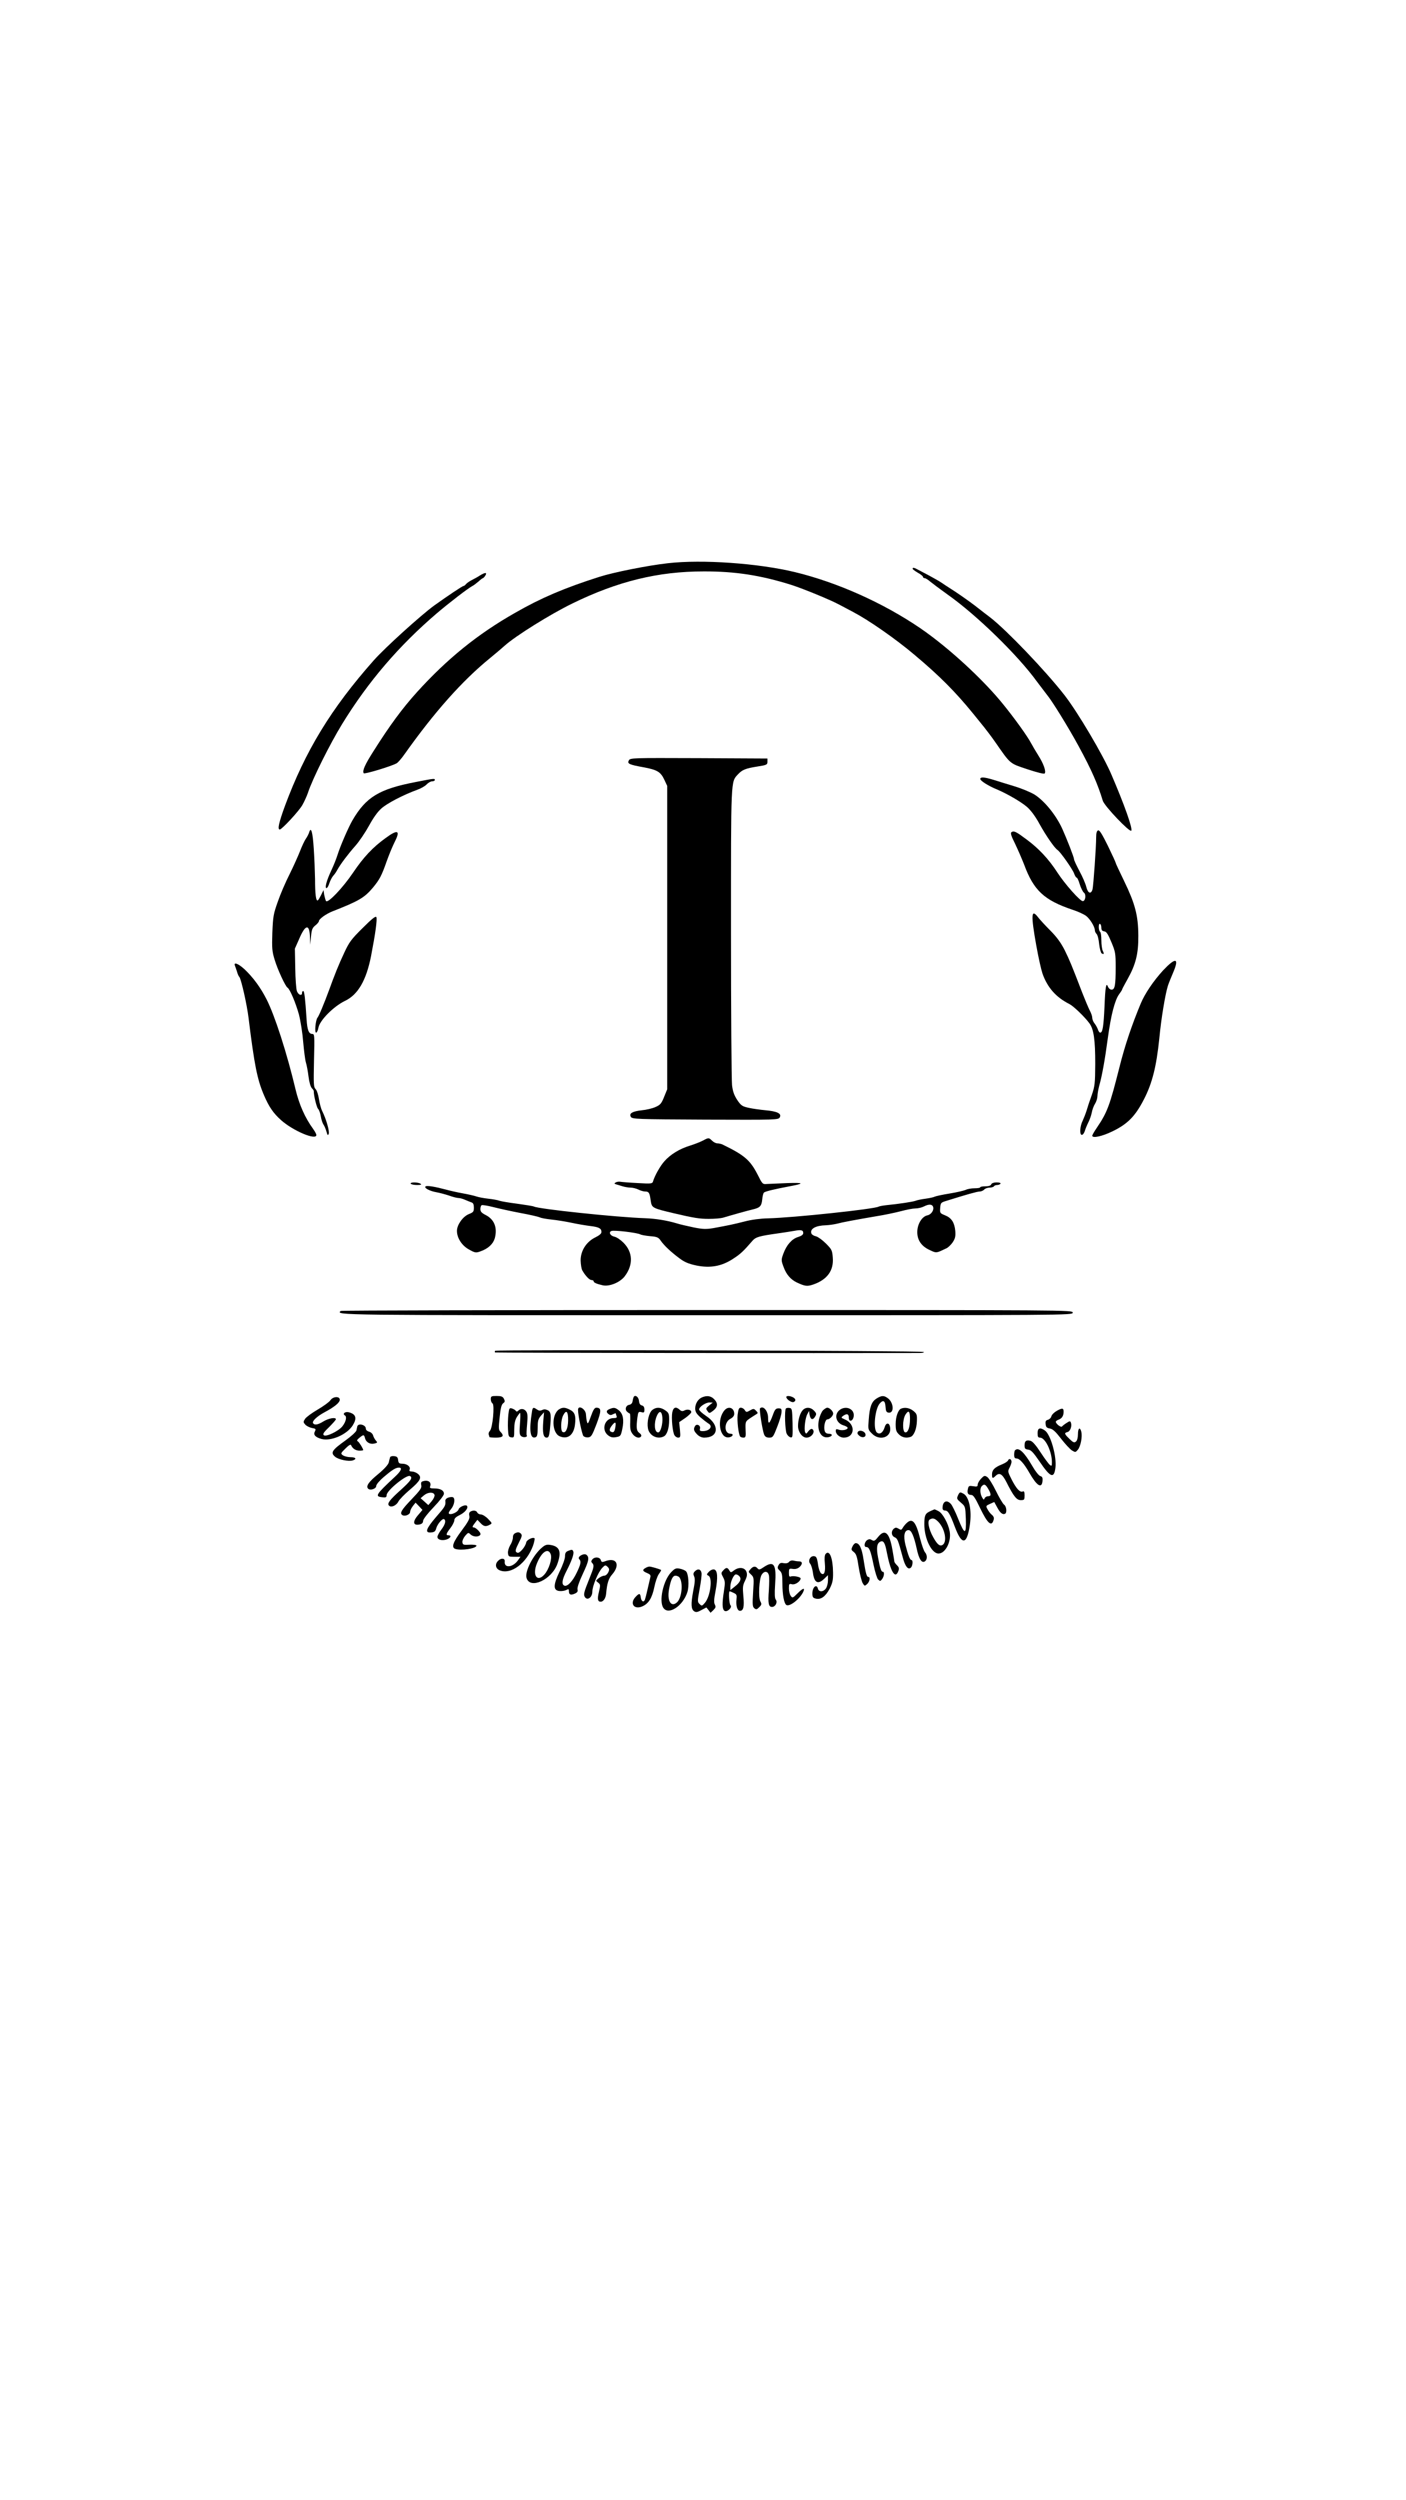 <?xml version="1.0" standalone="no"?>
<!DOCTYPE svg PUBLIC "-//W3C//DTD SVG 20010904//EN"
 "http://www.w3.org/TR/2001/REC-SVG-20010904/DTD/svg10.dtd">
<svg version="1.0" xmlns="http://www.w3.org/2000/svg"
 width="1080pt" height="1920pt" viewBox="0 0 1080 1920"
 preserveAspectRatio="xMidYMid meet">

<g transform="translate(0,1920) scale(0.1,-0.1)"
fill="#000000" stroke="none">
<path d="M5131 14875 c-158 -18 -415 -69 -528 -105 -267 -85 -448 -162 -648
-277 -287 -163 -521 -353 -752 -608 -112 -124 -209 -255 -335 -455 -65 -102
-86 -149 -74 -168 5 -9 210 53 252 76 11 6 37 36 59 67 231 326 445 567 660
742 39 32 89 74 111 94 83 75 351 242 519 324 349 171 660 247 1010 247 242 1
440 -30 675 -104 93 -30 305 -117 370 -153 14 -7 60 -32 104 -55 120 -63 327
-207 471 -329 191 -160 315 -285 450 -451 28 -34 66 -81 85 -105 19 -24 58
-75 85 -114 119 -171 108 -162 246 -208 75 -25 128 -38 133 -33 14 14 -8 76
-49 140 -19 30 -44 73 -56 95 -28 53 -126 189 -212 295 -157 195 -426 441
-638 586 -286 195 -638 352 -964 431 -284 68 -710 98 -974 68z"/>
<path d="M7010 14833 c0 -5 18 -18 40 -31 22 -12 40 -27 40 -32 0 -6 6 -10 13
-10 7 0 26 -12 42 -26 17 -14 77 -59 133 -99 223 -157 541 -467 687 -669 28
-37 62 -82 76 -100 40 -47 172 -262 246 -399 98 -180 145 -288 184 -416 13
-42 209 -247 219 -230 11 17 -51 194 -152 429 -63 149 -261 484 -363 614 -146
187 -443 497 -568 594 -20 15 -71 54 -114 88 -43 33 -114 83 -158 112 -44 28
-91 59 -104 68 -13 9 -53 32 -90 52 -36 19 -77 41 -91 48 -28 16 -40 17 -40 7z"/>
<path d="M3685 14780 c-16 -11 -44 -26 -62 -35 -18 -9 -37 -23 -44 -31 -6 -8
-15 -14 -19 -14 -8 0 -123 -77 -225 -150 -104 -76 -377 -323 -464 -421 -327
-369 -525 -694 -682 -1117 -47 -129 -59 -182 -40 -182 16 0 146 140 173 187
15 26 34 68 43 94 34 105 168 374 263 529 200 326 437 602 727 850 99 84 237
190 272 209 12 6 34 23 49 36 15 14 30 25 33 25 3 0 12 9 19 20 16 26 -1 26
-43 0z"/>
<path d="M4830 13360 c-13 -25 2 -32 118 -53 101 -19 127 -35 155 -95 l22 -47
0 -1165 0 -1165 -24 -59 c-20 -50 -29 -61 -66 -77 -24 -11 -71 -22 -104 -25
-74 -8 -101 -24 -85 -51 11 -17 43 -18 572 -21 550 -2 561 -2 572 18 15 29
-20 46 -110 54 -41 4 -100 12 -130 19 -49 11 -58 17 -87 60 -23 35 -34 64 -40
114 -4 38 -8 565 -8 1173 0 1196 -2 1153 54 1214 33 35 57 45 151 60 70 11 75
14 75 36 l0 25 -527 3 c-519 2 -527 2 -538 -18z"/>
<path d="M7530 13218 c0 -14 62 -53 125 -79 79 -33 186 -95 233 -135 30 -26
65 -73 96 -130 52 -94 117 -187 139 -201 21 -13 117 -149 128 -182 6 -17 15
-31 20 -31 4 0 15 -23 23 -51 9 -28 23 -57 32 -64 19 -14 12 -65 -9 -65 -21 0
-138 132 -195 220 -66 102 -142 184 -237 254 -79 59 -96 68 -115 56 -10 -6 -4
-27 28 -91 22 -46 53 -118 69 -159 73 -198 154 -273 371 -346 40 -13 87 -34
104 -47 30 -22 68 -84 68 -111 0 -8 6 -21 13 -28 8 -7 17 -42 20 -78 4 -35 13
-67 19 -71 18 -11 21 -4 9 19 -6 12 -11 48 -11 81 0 33 -4 63 -10 66 -5 3 -10
20 -10 36 0 18 4 28 10 24 6 -3 10 -17 10 -30 0 -17 6 -25 22 -27 17 -2 29
-21 55 -83 31 -74 33 -88 33 -191 0 -140 -6 -174 -32 -174 -10 0 -22 10 -27
22 -14 39 -21 2 -27 -154 -7 -151 -14 -198 -33 -198 -5 0 -13 10 -17 23 -4 12
-15 33 -25 46 -11 13 -19 33 -19 45 0 12 -9 38 -20 58 -10 20 -35 79 -55 130
-84 219 -100 257 -137 332 -28 55 -60 100 -110 150 -39 39 -82 86 -95 103 -52
68 -55 17 -13 -217 16 -91 38 -188 48 -217 38 -107 104 -182 206 -233 32 -16
118 -99 154 -148 34 -46 45 -128 45 -312 -1 -151 -3 -171 -27 -240 -15 -41
-33 -95 -40 -120 -8 -25 -21 -58 -29 -75 -22 -43 -26 -110 -7 -110 8 0 18 14
23 30 5 17 17 46 27 66 10 19 22 53 26 74 4 22 15 53 26 70 10 16 18 43 18 59
0 16 7 52 14 80 21 74 42 189 66 366 24 178 54 291 87 336 13 17 23 33 23 37
0 3 18 36 39 74 65 115 86 198 85 338 -1 155 -25 246 -110 421 -35 72 -64 134
-64 138 0 4 -27 63 -60 131 -45 91 -65 123 -75 118 -10 -3 -15 -20 -15 -52 0
-76 -21 -374 -28 -401 -12 -40 -36 -30 -48 20 -6 25 -30 80 -53 122 -22 42
-41 82 -41 90 0 14 -52 148 -90 233 -48 105 -135 213 -213 263 -28 17 -96 46
-152 63 -55 17 -128 39 -162 50 -72 22 -103 24 -103 7z"/>
<path d="M3195 13195 c-282 -54 -383 -115 -488 -295 -32 -56 -94 -199 -114
-264 -8 -26 -29 -80 -48 -120 -37 -79 -52 -136 -37 -136 6 0 16 17 22 38 7 20
20 46 30 57 10 11 24 31 31 45 25 45 83 122 139 185 30 34 77 104 105 155 32
59 66 107 95 132 43 39 170 105 275 143 28 10 60 28 72 41 12 13 31 24 43 24
11 0 20 5 20 10 0 13 -2 13 -145 -15z"/>
<path d="M2375 12809 c-4 -13 -15 -35 -25 -49 -10 -14 -30 -56 -45 -95 -15
-38 -51 -119 -81 -179 -30 -59 -71 -154 -90 -210 -33 -92 -37 -113 -42 -238
-4 -121 -2 -144 18 -209 22 -74 82 -203 98 -213 19 -11 64 -119 88 -206 13
-50 28 -146 33 -213 6 -67 15 -138 21 -157 6 -19 15 -68 20 -108 5 -42 16 -79
25 -88 8 -8 15 -18 15 -22 0 -36 22 -125 33 -137 8 -7 17 -33 21 -57 4 -24 13
-53 21 -64 8 -12 18 -37 23 -55 8 -28 11 -31 17 -16 8 19 -20 115 -50 175 -9
17 -20 59 -25 92 -5 33 -16 67 -26 77 -15 15 -16 38 -12 220 5 192 4 203 -13
203 -27 0 -39 30 -44 112 -10 157 -17 218 -26 218 -5 0 -9 -7 -9 -15 0 -25
-27 -17 -39 13 -6 15 -12 95 -13 177 l-3 150 34 77 c48 112 79 115 82 8 l2
-55 6 63 c5 54 10 67 34 86 15 12 27 27 27 33 0 16 56 56 105 75 201 79 243
103 309 181 52 63 67 91 107 205 17 48 44 113 60 145 47 92 25 101 -71 30 -97
-70 -168 -146 -247 -263 -81 -120 -196 -240 -209 -219 -4 7 -10 29 -14 49 l-5
35 -18 -37 c-10 -20 -21 -40 -26 -42 -14 -9 -21 48 -21 163 -1 58 -5 164 -10
235 -8 127 -21 171 -35 125z"/>
<path d="M2785 12073 c-87 -86 -103 -108 -141 -190 -45 -96 -73 -167 -117
-288 -35 -95 -77 -198 -89 -211 -14 -19 -23 -114 -10 -114 6 0 14 17 18 38 10
57 117 164 204 206 99 47 163 156 200 343 33 170 49 286 41 300 -5 11 -34 -12
-106 -84z"/>
<path d="M8934 11748 c-74 -81 -139 -177 -171 -253 -69 -166 -122 -322 -164
-490 -74 -293 -93 -346 -173 -464 -20 -29 -36 -57 -36 -62 0 -22 75 -6 157 34
115 56 173 115 239 243 65 125 97 255 119 469 15 157 45 336 66 405 6 19 25
65 41 103 48 112 19 118 -78 15z"/>
<path d="M1805 11783 c4 -10 11 -31 16 -46 4 -16 12 -34 18 -40 14 -18 58
-212 70 -312 45 -365 67 -475 119 -596 38 -89 72 -138 130 -190 91 -82 272
-159 272 -115 0 7 -11 28 -25 47 -63 87 -107 187 -135 304 -65 274 -158 564
-222 690 -47 93 -106 172 -171 233 -49 44 -85 57 -72 25z"/>
<path d="M5399 10441 c-19 -10 -65 -28 -100 -39 -79 -24 -149 -67 -195 -119
-32 -35 -76 -113 -88 -156 -5 -17 -15 -18 -118 -12 -62 3 -122 8 -133 10 -11
2 -27 0 -35 -5 -13 -8 -13 -9 0 -14 8 -2 30 -9 49 -15 19 -6 48 -11 65 -11 17
0 44 -7 60 -15 15 -8 39 -15 52 -15 28 0 34 -9 42 -68 9 -59 10 -59 182 -100
150 -35 193 -42 264 -42 44 0 93 4 110 9 69 21 184 53 226 63 58 13 70 26 75
78 2 24 8 47 13 52 9 9 89 28 197 48 117 22 112 29 -15 25 -69 -3 -140 -6
-159 -7 -33 -3 -35 -1 -71 71 -58 113 -101 150 -272 233 -10 4 -27 8 -38 8
-11 0 -29 9 -40 20 -25 25 -27 25 -71 1z"/>
<path d="M3155 10110 c3 -5 25 -10 48 -10 31 0 38 3 27 10 -20 13 -83 13 -75
0z"/>
<path d="M7614 10105 c-4 -10 -20 -15 -45 -15 -21 0 -39 -3 -39 -7 0 -5 -20
-8 -43 -8 -24 0 -55 -5 -68 -12 -13 -6 -69 -19 -123 -28 -55 -9 -106 -20 -115
-24 -9 -5 -41 -12 -71 -16 -30 -4 -65 -11 -77 -16 -21 -8 -132 -25 -226 -34
-27 -3 -53 -8 -58 -11 -32 -19 -654 -85 -849 -90 -58 -1 -128 -10 -180 -24
-87 -22 -125 -30 -240 -51 -55 -9 -79 -9 -150 5 -47 10 -105 23 -130 31 -77
23 -162 37 -245 40 -215 7 -824 71 -854 90 -5 3 -62 12 -126 21 -64 8 -126 19
-138 23 -12 5 -51 12 -87 16 -36 4 -76 12 -90 17 -14 5 -61 16 -105 24 -44 8
-102 21 -130 29 -82 22 -143 32 -155 25 -17 -11 29 -36 80 -45 24 -4 68 -16
99 -26 30 -11 63 -19 74 -19 10 0 33 -6 50 -14 18 -8 40 -16 50 -20 12 -4 17
-16 17 -40 0 -30 -4 -36 -38 -49 -47 -19 -92 -83 -92 -129 0 -55 38 -114 94
-144 45 -25 52 -26 85 -14 61 21 99 57 112 102 21 81 -4 144 -71 178 -30 15
-40 26 -40 45 0 13 4 27 10 30 5 3 44 -3 87 -14 43 -11 138 -32 211 -46 73
-13 140 -29 150 -34 9 -5 49 -12 87 -16 39 -4 108 -15 155 -25 47 -10 112 -21
145 -25 66 -8 85 -18 85 -46 0 -12 -16 -26 -47 -41 -69 -34 -113 -102 -113
-177 1 -31 6 -65 13 -77 24 -42 55 -74 71 -74 9 0 16 -4 16 -9 0 -10 21 -20
69 -31 50 -12 132 21 169 68 68 89 64 187 -10 260 -22 22 -52 42 -68 45 -33 7
-47 35 -23 44 20 8 197 -13 221 -26 9 -5 44 -11 77 -14 52 -4 63 -9 80 -34 28
-40 80 -88 143 -135 41 -31 71 -43 131 -56 107 -22 195 -6 283 52 56 36 79 58
149 139 25 28 49 35 204 57 39 5 91 14 116 18 54 10 69 6 69 -17 0 -12 -13
-22 -39 -30 -48 -14 -90 -62 -114 -129 -17 -47 -17 -51 3 -104 20 -55 54 -94
100 -116 64 -30 80 -32 127 -16 107 37 158 107 150 206 -4 56 -8 64 -53 109
-26 26 -60 51 -76 55 -16 3 -32 13 -35 21 -14 36 31 62 112 64 22 1 58 6 80
11 49 13 153 32 305 58 63 10 149 28 190 39 41 11 91 21 111 21 20 0 50 7 65
15 37 19 63 19 71 -1 10 -25 -13 -61 -44 -67 -41 -9 -76 -66 -77 -126 -1 -64
32 -112 97 -141 51 -24 47 -24 127 14 13 6 35 27 48 46 19 29 23 45 20 87 -6
65 -29 101 -80 121 -37 15 -39 17 -36 56 3 38 6 42 43 53 163 51 241 73 260
73 12 0 28 7 35 15 7 8 25 15 41 15 15 0 31 5 34 10 3 6 15 10 25 10 10 0 22
5 25 10 4 6 -8 10 -30 10 -22 0 -38 -6 -41 -15z"/>
<path d="M2617 9133 c-34 -33 -76 -33 2808 -33 2808 0 2815 0 2815 20 0 20 -7
20 -2808 20 -1545 0 -2812 -3 -2815 -7z"/>
<path d="M3803 8827 c-3 -5 -3 -10 0 -13 3 -3 2545 -6 3256 -4 24 0 41 3 37 8
-10 10 -3287 19 -3293 9z"/>
<path d="M3770 8455 c0 -13 6 -28 13 -32 18 -11 1 -190 -20 -211 -8 -8 -12
-21 -9 -29 3 -8 6 -17 6 -19 0 -2 23 -4 50 -4 54 0 65 14 34 45 -14 14 -15 28
-6 111 7 71 14 98 27 108 14 10 15 16 6 34 -9 18 -21 22 -56 22 -41 0 -45 -2
-45 -25z"/>
<path d="M4866 8468 c-3 -7 -6 -22 -8 -33 -2 -11 -12 -21 -25 -23 -26 -4 -36
-37 -15 -54 8 -7 17 -13 20 -13 3 0 4 -29 3 -65 -2 -54 2 -71 19 -93 22 -28
54 -36 65 -16 4 6 -2 17 -14 25 -22 16 -25 39 -15 118 6 44 9 47 30 42 21 -6
24 -3 24 20 0 17 -6 28 -19 31 -14 3 -21 15 -23 36 -3 33 -34 51 -42 25z"/>
<path d="M5394 8470 c-31 -12 -54 -49 -54 -86 0 -24 9 -40 39 -67 22 -19 49
-40 60 -47 41 -21 14 -60 -42 -60 -20 0 -24 4 -20 20 6 24 -25 40 -38 19 -14
-23 -10 -38 16 -64 15 -16 36 -25 54 -25 112 0 121 97 14 167 -29 20 -53 42
-53 49 0 20 50 54 79 54 l26 -1 -28 -22 c-25 -21 -26 -25 -13 -42 14 -20 15
-20 43 1 37 28 40 57 9 89 -26 26 -55 30 -92 15z"/>
<path d="M6040 8472 c0 -17 39 -44 55 -39 21 9 19 24 -4 37 -24 12 -51 13 -51
2z"/>
<path d="M6734 8461 c-39 -24 -54 -64 -61 -163 -6 -76 -5 -77 25 -107 57 -58
147 -31 140 42 -4 44 -31 47 -43 6 -13 -41 -37 -58 -59 -40 -31 26 -15 182 22
224 26 29 41 21 44 -25 2 -35 7 -44 24 -46 45 -6 39 80 -8 112 -29 21 -46 20
-84 -3z"/>
<path d="M2537 8446 c-9 -13 -52 -44 -96 -70 -45 -26 -88 -58 -97 -71 -16 -24
-15 -27 1 -45 10 -11 33 -22 51 -26 30 -5 32 -8 23 -26 -14 -26 3 -45 50 -58
74 -20 197 34 241 105 34 55 24 86 -31 100 -29 7 -51 -12 -29 -25 16 -10 7
-49 -20 -83 -29 -37 -127 -84 -143 -68 -9 9 0 23 41 62 28 28 52 55 52 60 0
18 -55 8 -95 -16 -43 -27 -70 -31 -80 -14 -10 15 29 52 88 84 77 41 117 74
117 96 0 29 -53 26 -73 -5z"/>
<path d="M3905 8338 c-3 -29 -5 -80 -3 -113 3 -53 5 -60 26 -63 21 -3 22 0 22
60 0 45 6 72 20 96 11 17 22 32 25 32 3 0 3 -37 -1 -83 -5 -69 -4 -85 10 -96
16 -13 51 -8 42 7 -3 4 -1 43 3 86 5 59 4 82 -7 97 -15 22 -42 25 -60 7 -9 -9
-15 -10 -20 -2 -4 6 -17 14 -29 18 -20 6 -22 3 -28 -46z"/>
<path d="M4086 8358 c-23 -145 -13 -211 28 -195 12 5 16 20 16 71 0 54 4 69
24 93 l25 28 -6 -71 c-7 -87 1 -124 26 -124 15 0 19 11 25 61 11 114 9 138
-18 150 -16 8 -29 8 -42 1 -14 -7 -25 -6 -39 4 -28 20 -34 18 -39 -18z"/>
<path d="M4297 8379 c-62 -36 -60 -183 3 -209 62 -26 108 11 117 93 8 65 -2
93 -39 111 -36 19 -56 20 -81 5z m67 -88 c-1 -63 -20 -101 -43 -87 -16 10 -13
93 5 127 24 47 39 31 38 -40z"/>
<path d="M4440 8373 c0 -40 30 -186 41 -200 7 -8 24 -13 38 -11 22 3 30 15 63
102 39 103 38 126 -2 126 -13 0 -24 -18 -41 -66 -20 -57 -25 -63 -30 -43 -4
13 -7 38 -8 56 -1 43 -61 78 -61 36z"/>
<path d="M4683 8380 c-26 -11 -29 -23 -9 -39 11 -9 20 -10 35 -1 12 6 21 9 21
6 0 -2 3 -11 6 -20 5 -12 -1 -16 -23 -16 -69 0 -97 -91 -41 -133 20 -15 35
-18 61 -13 34 6 36 10 47 62 15 71 6 118 -27 144 -28 22 -37 23 -70 10z m43
-145 c-5 -26 -12 -35 -23 -33 -25 5 -26 22 -2 52 26 33 33 28 25 -19z"/>
<path d="M5010 8372 c-25 -20 -42 -91 -33 -140 9 -56 73 -89 123 -62 24 13 40
62 40 126 0 47 -3 55 -29 73 -36 26 -72 27 -101 3z m78 -58 c4 -49 -14 -114
-32 -114 -29 0 -35 69 -11 126 19 45 39 40 43 -12z"/>
<path d="M5164 8354 c-8 -43 2 -147 16 -174 6 -11 19 -20 29 -20 17 0 19 6 14
59 l-6 60 47 32 c25 18 46 38 46 45 0 18 -29 25 -52 13 -15 -8 -24 -7 -37 5
-29 27 -49 20 -57 -20z"/>
<path d="M5567 8372 c-63 -69 -41 -219 31 -210 31 4 42 28 13 28 -50 0 -51 89
0 115 19 10 29 23 29 38 0 45 -43 62 -73 29z"/>
<path d="M5666 8336 c-5 -49 6 -144 19 -167 4 -5 15 -9 25 -9 18 0 20 7 17 62
-2 60 -1 62 33 86 19 13 42 27 50 32 13 8 13 11 -3 27 -16 17 -20 17 -46 2
-26 -15 -29 -15 -40 2 -6 11 -20 19 -30 19 -15 0 -19 -10 -25 -54z"/>
<path d="M5838 8385 c-7 -7 19 -174 32 -202 7 -16 18 -23 39 -23 27 0 31 5 61
83 18 45 33 96 33 112 2 26 -2 30 -23 30 -20 0 -28 -8 -43 -50 -26 -71 -37
-78 -37 -24 0 54 -37 98 -62 74z"/>
<path d="M6037 8384 c-12 -12 -7 -168 6 -194 7 -14 20 -26 30 -28 16 -3 17 6
15 110 -3 105 -4 113 -23 116 -12 2 -24 0 -28 -4z"/>
<path d="M6166 8371 c-21 -23 -36 -74 -36 -122 0 -45 32 -89 65 -89 40 0 72
48 44 66 -7 4 -20 -4 -30 -17 -16 -22 -18 -22 -25 -6 -9 24 2 111 18 139 l13
23 3 -25 c6 -38 21 -48 38 -26 18 26 18 32 -6 56 -25 25 -62 26 -84 1z"/>
<path d="M6321 8369 c-11 -12 -24 -43 -30 -69 -19 -86 17 -150 75 -136 31 8
31 26 0 26 -16 0 -27 7 -31 21 -10 30 3 89 20 89 17 0 45 27 45 45 0 18 -28
45 -45 45 -8 0 -23 -10 -34 -21z"/>
<path d="M6453 8375 c-49 -34 -34 -103 27 -121 17 -5 31 -13 31 -19 0 -15 -42
-23 -68 -14 -19 7 -23 5 -23 -10 0 -25 31 -51 61 -51 87 0 93 105 8 140 -29
13 -30 14 -13 27 28 20 44 16 44 -13 0 -39 34 -28 38 13 5 52 -57 81 -105 48z"/>
<path d="M6922 8383 c-23 -9 -42 -62 -42 -118 0 -46 4 -60 25 -80 24 -24 57
-31 90 -19 26 10 46 61 48 121 2 50 -1 57 -28 79 -28 22 -63 29 -93 17z m68
-77 c0 -65 -14 -106 -35 -106 -24 0 -24 99 1 138 23 36 34 26 34 -32z"/>
<path d="M8118 8366 c-20 -11 -39 -30 -42 -42 -3 -12 -15 -24 -27 -27 -16 -4
-20 -12 -17 -34 2 -22 9 -29 33 -33 22 -4 43 -23 86 -79 32 -41 69 -81 84 -90
25 -15 27 -15 45 7 21 26 35 99 26 137 -10 40 -26 29 -26 -19 0 -27 -6 -48
-15 -56 -13 -11 -21 -8 -50 20 -40 39 -42 46 -15 53 21 5 36 47 26 72 -5 14
-9 14 -33 -2 -16 -10 -31 -22 -35 -27 -7 -11 -48 20 -48 36 0 5 11 13 24 17
24 10 36 29 36 61 0 28 -11 29 -52 6z"/>
<path d="M2745 8248 c-2 -7 -5 -22 -7 -32 -2 -11 -39 -45 -85 -78 -102 -73
-116 -93 -80 -124 27 -23 104 -39 137 -29 33 11 23 25 -18 25 -21 0 -47 7 -58
14 -18 14 -18 16 20 53 25 25 40 34 43 25 10 -25 35 -42 64 -42 16 0 29 2 29
4 0 11 -30 60 -41 67 -10 6 -7 13 12 28 31 26 36 26 43 -4 8 -31 40 -49 73
-40 23 5 24 8 10 23 -8 9 -18 27 -21 39 -4 13 -18 26 -32 29 -14 4 -24 13 -24
24 0 28 -56 43 -65 18z"/>
<path d="M7970 8195 c0 -28 4 -35 19 -35 40 0 91 -106 91 -188 0 -30 -2 -33
-16 -21 -9 7 -41 50 -71 96 -35 54 -62 85 -78 89 -33 8 -45 -2 -45 -36 0 -24
5 -29 28 -32 21 -2 39 -21 87 -91 84 -124 111 -134 122 -49 11 86 -36 256 -81
287 -37 26 -56 19 -56 -20z"/>
<path d="M6591 8206 c-8 -10 -6 -18 9 -31 22 -20 53 -13 48 11 -4 23 -44 36
-57 20z"/>
<path d="M7797 8063 c-4 -3 -7 -19 -7 -35 0 -21 5 -28 19 -28 23 0 58 -40 99
-112 57 -99 94 -122 100 -61 2 24 -1 33 -17 38 -12 3 -39 38 -62 78 -62 107
-106 147 -132 120z"/>
<path d="M2996 8008 c-2 -7 -7 -25 -10 -39 -4 -16 -33 -49 -80 -88 -75 -61
-97 -94 -78 -113 16 -16 62 -1 62 21 0 11 25 41 58 69 62 53 92 72 116 72 29
0 17 -27 -31 -71 -148 -138 -156 -151 -95 -157 26 -3 32 0 32 17 0 35 155 161
180 146 22 -13 6 -36 -70 -105 -88 -79 -108 -106 -92 -122 17 -17 56 0 72 31
8 16 47 56 87 90 83 70 96 96 63 123 -12 10 -33 18 -46 18 -18 0 -22 4 -17 16
8 22 -22 44 -58 44 -23 0 -28 5 -31 28 -2 21 -9 28 -31 30 -16 2 -29 -2 -31
-10z"/>
<path d="M7744 7986 c-3 -8 -24 -22 -47 -31 -57 -23 -77 -43 -77 -77 0 -32 5
-34 26 -13 30 30 52 18 85 -47 55 -109 78 -138 110 -138 27 0 29 3 29 36 0 28
-3 35 -15 30 -21 -8 -49 23 -85 94 -29 57 -30 62 -15 90 8 16 15 36 15 44 0
21 -19 30 -26 12z"/>
<path d="M7535 7844 c-14 -15 -25 -35 -25 -45 0 -15 -6 -17 -35 -12 -30 5 -35
3 -40 -20 -8 -32 0 -47 26 -47 15 0 31 -24 69 -104 57 -118 88 -144 103 -85 4
13 -1 26 -15 37 -11 9 -26 29 -33 43 -13 24 -12 26 19 40 l33 15 23 -42 c22
-42 43 -59 61 -48 15 9 10 56 -8 69 -10 7 -38 55 -63 106 -25 51 -55 99 -67
107 -20 13 -24 11 -48 -14z m55 -76 c25 -42 25 -58 0 -58 -11 0 -23 -7 -27
-16 -5 -14 -8 -12 -19 7 -17 30 -18 71 -2 87 18 18 27 15 48 -20z"/>
<path d="M3243 7823 c-8 -3 -11 -14 -7 -29 5 -19 -8 -38 -75 -108 -78 -81 -93
-107 -70 -121 19 -12 59 4 59 24 0 10 9 30 21 45 l21 27 27 -28 26 -28 -32
-38 c-47 -53 -41 -86 13 -73 16 4 24 13 24 27 0 12 33 55 80 104 47 49 80 92
80 104 0 26 -28 41 -75 41 -29 0 -36 3 -31 15 13 35 -19 55 -61 38z m95 -104
c2 -9 -8 -30 -22 -47 l-26 -30 -30 27 -29 26 27 23 c30 25 75 26 80 1z"/>
<path d="M7358 7715 c-10 -23 -8 -28 23 -54 34 -29 34 -29 38 -126 4 -124 -9
-123 -60 4 -20 51 -45 101 -55 112 -32 35 -64 20 -64 -32 0 -12 7 -19 20 -19
22 0 37 -25 75 -126 54 -144 93 -138 115 18 16 110 -6 215 -50 238 -26 14 -29
13 -42 -15z"/>
<path d="M3442 7699 c-14 -5 -23 -16 -21 -26 3 -34 -1 -42 -71 -122 -79 -92
-89 -124 -38 -119 25 2 33 9 39 32 9 33 48 78 60 70 17 -10 9 -41 -21 -80 -16
-21 -30 -47 -30 -56 0 -23 38 -32 73 -19 29 11 37 31 12 31 -22 0 -19 12 15
56 16 21 30 48 30 60 0 14 14 27 44 41 40 20 67 56 52 70 -11 11 -58 -9 -63
-27 -6 -21 -56 -45 -73 -35 -7 4 -2 17 15 37 26 31 34 83 13 91 -7 2 -23 1
-36 -4z"/>
<path d="M7147 7596 c-40 -18 -47 -32 -47 -102 0 -109 56 -224 109 -224 53 0
100 92 86 169 -10 60 -54 140 -85 156 -16 8 -30 15 -32 14 -2 0 -16 -6 -31
-13z m59 -81 c50 -50 71 -148 38 -176 -22 -18 -43 -3 -76 57 -34 61 -46 123
-27 135 23 14 39 10 65 -16z"/>
<path d="M3612 7591 c-8 -5 -11 -17 -7 -32 5 -20 -7 -43 -59 -113 -66 -88 -80
-128 -50 -140 42 -16 164 2 164 25 0 5 -24 8 -52 7 -48 -3 -53 -1 -56 18 -2
12 8 34 21 50 23 26 25 27 41 11 20 -19 57 -22 73 -6 8 8 4 17 -12 35 -12 13
-27 24 -34 24 -16 0 -14 8 8 36 l18 23 23 -24 c26 -28 41 -30 72 -14 20 11 19
12 -13 45 -18 19 -43 34 -55 34 -12 0 -24 7 -28 15 -6 16 -33 20 -54 6z"/>
<path d="M6961 7501 c-10 -10 -23 -26 -28 -36 -9 -15 -13 -15 -31 -4 -17 10
-23 10 -36 0 -23 -19 -20 -55 6 -66 22 -10 26 -19 63 -157 18 -67 40 -95 61
-77 15 13 19 59 5 59 -11 0 -26 38 -46 117 -17 70 -8 113 24 113 21 0 41 -44
62 -140 18 -86 41 -119 66 -98 17 14 16 48 -2 68 -8 9 -24 54 -36 100 -34 137
-61 168 -108 121z"/>
<path d="M3963 7429 c-16 -6 -23 -17 -23 -35 0 -15 -9 -42 -21 -60 -11 -19
-19 -46 -17 -61 3 -26 6 -28 49 -28 l47 0 -20 -28 c-40 -55 -107 -61 -101 -8
3 26 -28 29 -51 5 -26 -25 -20 -60 13 -73 85 -36 207 55 256 191 9 27 14 52
11 55 -12 12 -61 -12 -64 -32 -6 -33 -51 -85 -67 -79 -21 8 -19 19 12 81 24
46 25 55 13 67 -11 10 -22 11 -37 5z"/>
<path d="M6744 7396 c-23 -29 -30 -32 -46 -23 -13 9 -23 9 -36 1 -22 -14 -29
-54 -8 -54 23 0 34 -28 56 -136 11 -54 27 -105 35 -113 15 -15 18 -14 31 3 16
22 19 56 5 56 -12 0 -21 27 -36 108 -14 73 -10 109 15 122 25 14 38 -6 51 -76
29 -153 65 -213 89 -150 8 21 6 30 -10 46 -11 11 -20 23 -20 28 0 4 -7 45 -15
91 -23 133 -58 164 -111 97z"/>
<path d="M6548 7324 c-11 -23 -9 -28 11 -43 18 -14 25 -35 37 -116 9 -55 23
-111 31 -123 14 -23 15 -23 34 -6 19 17 26 54 10 54 -14 0 -21 27 -37 129 -14
93 -32 131 -61 131 -7 0 -19 -12 -25 -26z"/>
<path d="M4162 7315 c-67 -57 -130 -180 -118 -230 24 -95 197 -16 239 110 31
90 16 130 -55 141 -27 5 -40 1 -66 -21z m68 -50 c13 -33 -13 -117 -49 -157
-56 -62 -94 -3 -56 88 36 88 86 120 105 69z"/>
<path d="M4363 7290 c-17 -7 -23 -17 -23 -42 0 -18 -18 -70 -41 -115 -50 -104
-51 -146 -2 -151 18 -2 41 2 53 8 17 9 20 8 20 -9 0 -27 14 -33 45 -19 20 9
25 17 21 33 -3 13 12 57 39 115 48 102 54 130 30 150 -20 16 -74 -15 -56 -33
17 -17 13 -37 -18 -102 -32 -68 -72 -110 -95 -102 -24 9 -19 46 15 112 41 80
59 132 53 150 -7 17 -10 17 -41 5z"/>
<path d="M6342 7267 c-8 -9 -10 -35 -6 -73 6 -66 -5 -95 -29 -76 -8 7 -18 33
-22 59 -9 63 -14 73 -36 73 -27 0 -44 -37 -26 -58 8 -9 17 -39 21 -66 10 -81
38 -97 88 -49 l28 27 0 -40 c0 -22 -7 -50 -16 -62 -19 -28 -54 -29 -61 -2 -10
40 -43 12 -43 -37 0 -27 5 -34 26 -39 40 -10 75 16 107 76 22 44 27 66 26 124
-1 112 -28 178 -57 143z"/>
<path d="M4550 7225 c-10 -12 -10 -19 -2 -27 18 -18 15 -32 -19 -116 -45 -112
-49 -128 -35 -148 20 -27 56 1 56 44 0 42 45 150 76 182 22 23 25 23 41 8 14
-14 15 -22 5 -43 -7 -14 -20 -25 -31 -25 -10 0 -29 -9 -42 -19 -24 -19 -24
-20 -5 -34 18 -14 19 -18 7 -70 -14 -56 -10 -77 13 -77 21 0 39 27 42 63 7 77
18 114 45 145 67 76 35 137 -55 102 -21 -8 -26 -6 -31 10 -8 24 -47 27 -65 5z"/>
<path d="M6061 7206 c-8 -10 -22 -13 -41 -10 -22 5 -31 1 -40 -16 -10 -18 -8
-25 9 -41 18 -17 21 -32 21 -102 0 -83 13 -151 30 -162 27 -17 113 54 133 108
10 27 -8 20 -48 -20 -36 -36 -38 -36 -51 -18 -8 10 -14 36 -14 57 0 36 2 38
24 32 24 -6 66 23 66 45 0 11 -55 22 -75 15 -12 -5 -15 2 -15 28 0 33 2 34 30
30 20 -3 37 2 50 13 27 24 25 45 -2 45 -13 0 -32 3 -44 6 -12 3 -26 -1 -33
-10z"/>
<path d="M5867 7166 c-30 -21 -38 -22 -48 -10 -16 19 -33 18 -54 -6 -18 -20
-18 -21 4 -41 22 -21 23 -26 16 -133 -6 -97 -5 -114 9 -126 15 -12 20 -10 38
8 19 19 20 24 8 46 -16 31 -9 173 11 204 19 30 47 28 55 -4 4 -14 3 -65 0
-114 -8 -101 -3 -130 24 -130 26 0 45 36 29 56 -8 10 -10 43 -5 117 11 155 -9
185 -87 133z"/>
<path d="M4958 7159 c-26 -14 -22 -25 13 -39 24 -10 29 -17 24 -34 -3 -12 -12
-51 -20 -87 -8 -37 -18 -74 -21 -83 -9 -24 -28 -14 -32 17 -4 33 -12 34 -40 4
-47 -50 -12 -100 51 -73 48 20 76 64 93 148 8 40 24 86 35 101 12 16 19 29 17
31 -11 7 -77 26 -89 26 -8 0 -22 -5 -31 -11z"/>
<path d="M5154 7125 c-60 -64 -94 -222 -58 -273 40 -57 150 15 184 122 15 47
9 142 -11 160 -8 8 -29 16 -48 20 -29 5 -38 2 -67 -29z m64 -37 c31 -39 20
-159 -18 -193 -45 -41 -77 12 -61 100 14 76 28 105 50 105 10 0 23 -6 29 -12z"/>
<path d="M5555 7140 c-17 -19 -17 -21 0 -53 15 -29 16 -41 6 -104 -15 -96 -14
-138 3 -152 19 -16 64 25 47 42 -10 10 -16 107 -6 107 2 0 16 -5 30 -12 24
-11 26 -17 22 -52 -5 -49 7 -86 27 -86 27 0 34 32 26 113 -6 67 -5 83 13 118
15 31 18 47 11 68 -12 34 -56 40 -94 13 -26 -20 -27 -20 -38 -1 -15 24 -24 24
-47 -1z m125 -45 c17 -20 6 -46 -35 -78 l-35 -28 0 26 c0 37 26 95 43 95 8 0
20 -7 27 -15z"/>
<path d="M5338 7134 c-13 -13 -14 -22 -6 -40 8 -17 6 -46 -7 -111 -19 -102
-17 -141 8 -157 14 -9 26 -6 55 10 l38 20 16 -20 16 -21 22 21 c18 18 20 25
11 42 -8 15 -7 41 5 102 20 107 16 164 -12 168 -11 2 -29 -7 -39 -18 -18 -20
-19 -22 -2 -31 32 -18 13 -159 -28 -207 -22 -26 -25 -26 -41 -10 -17 16 -17
22 0 115 10 54 17 109 15 123 -5 30 -28 37 -51 14z"/>
</g>
</svg>
